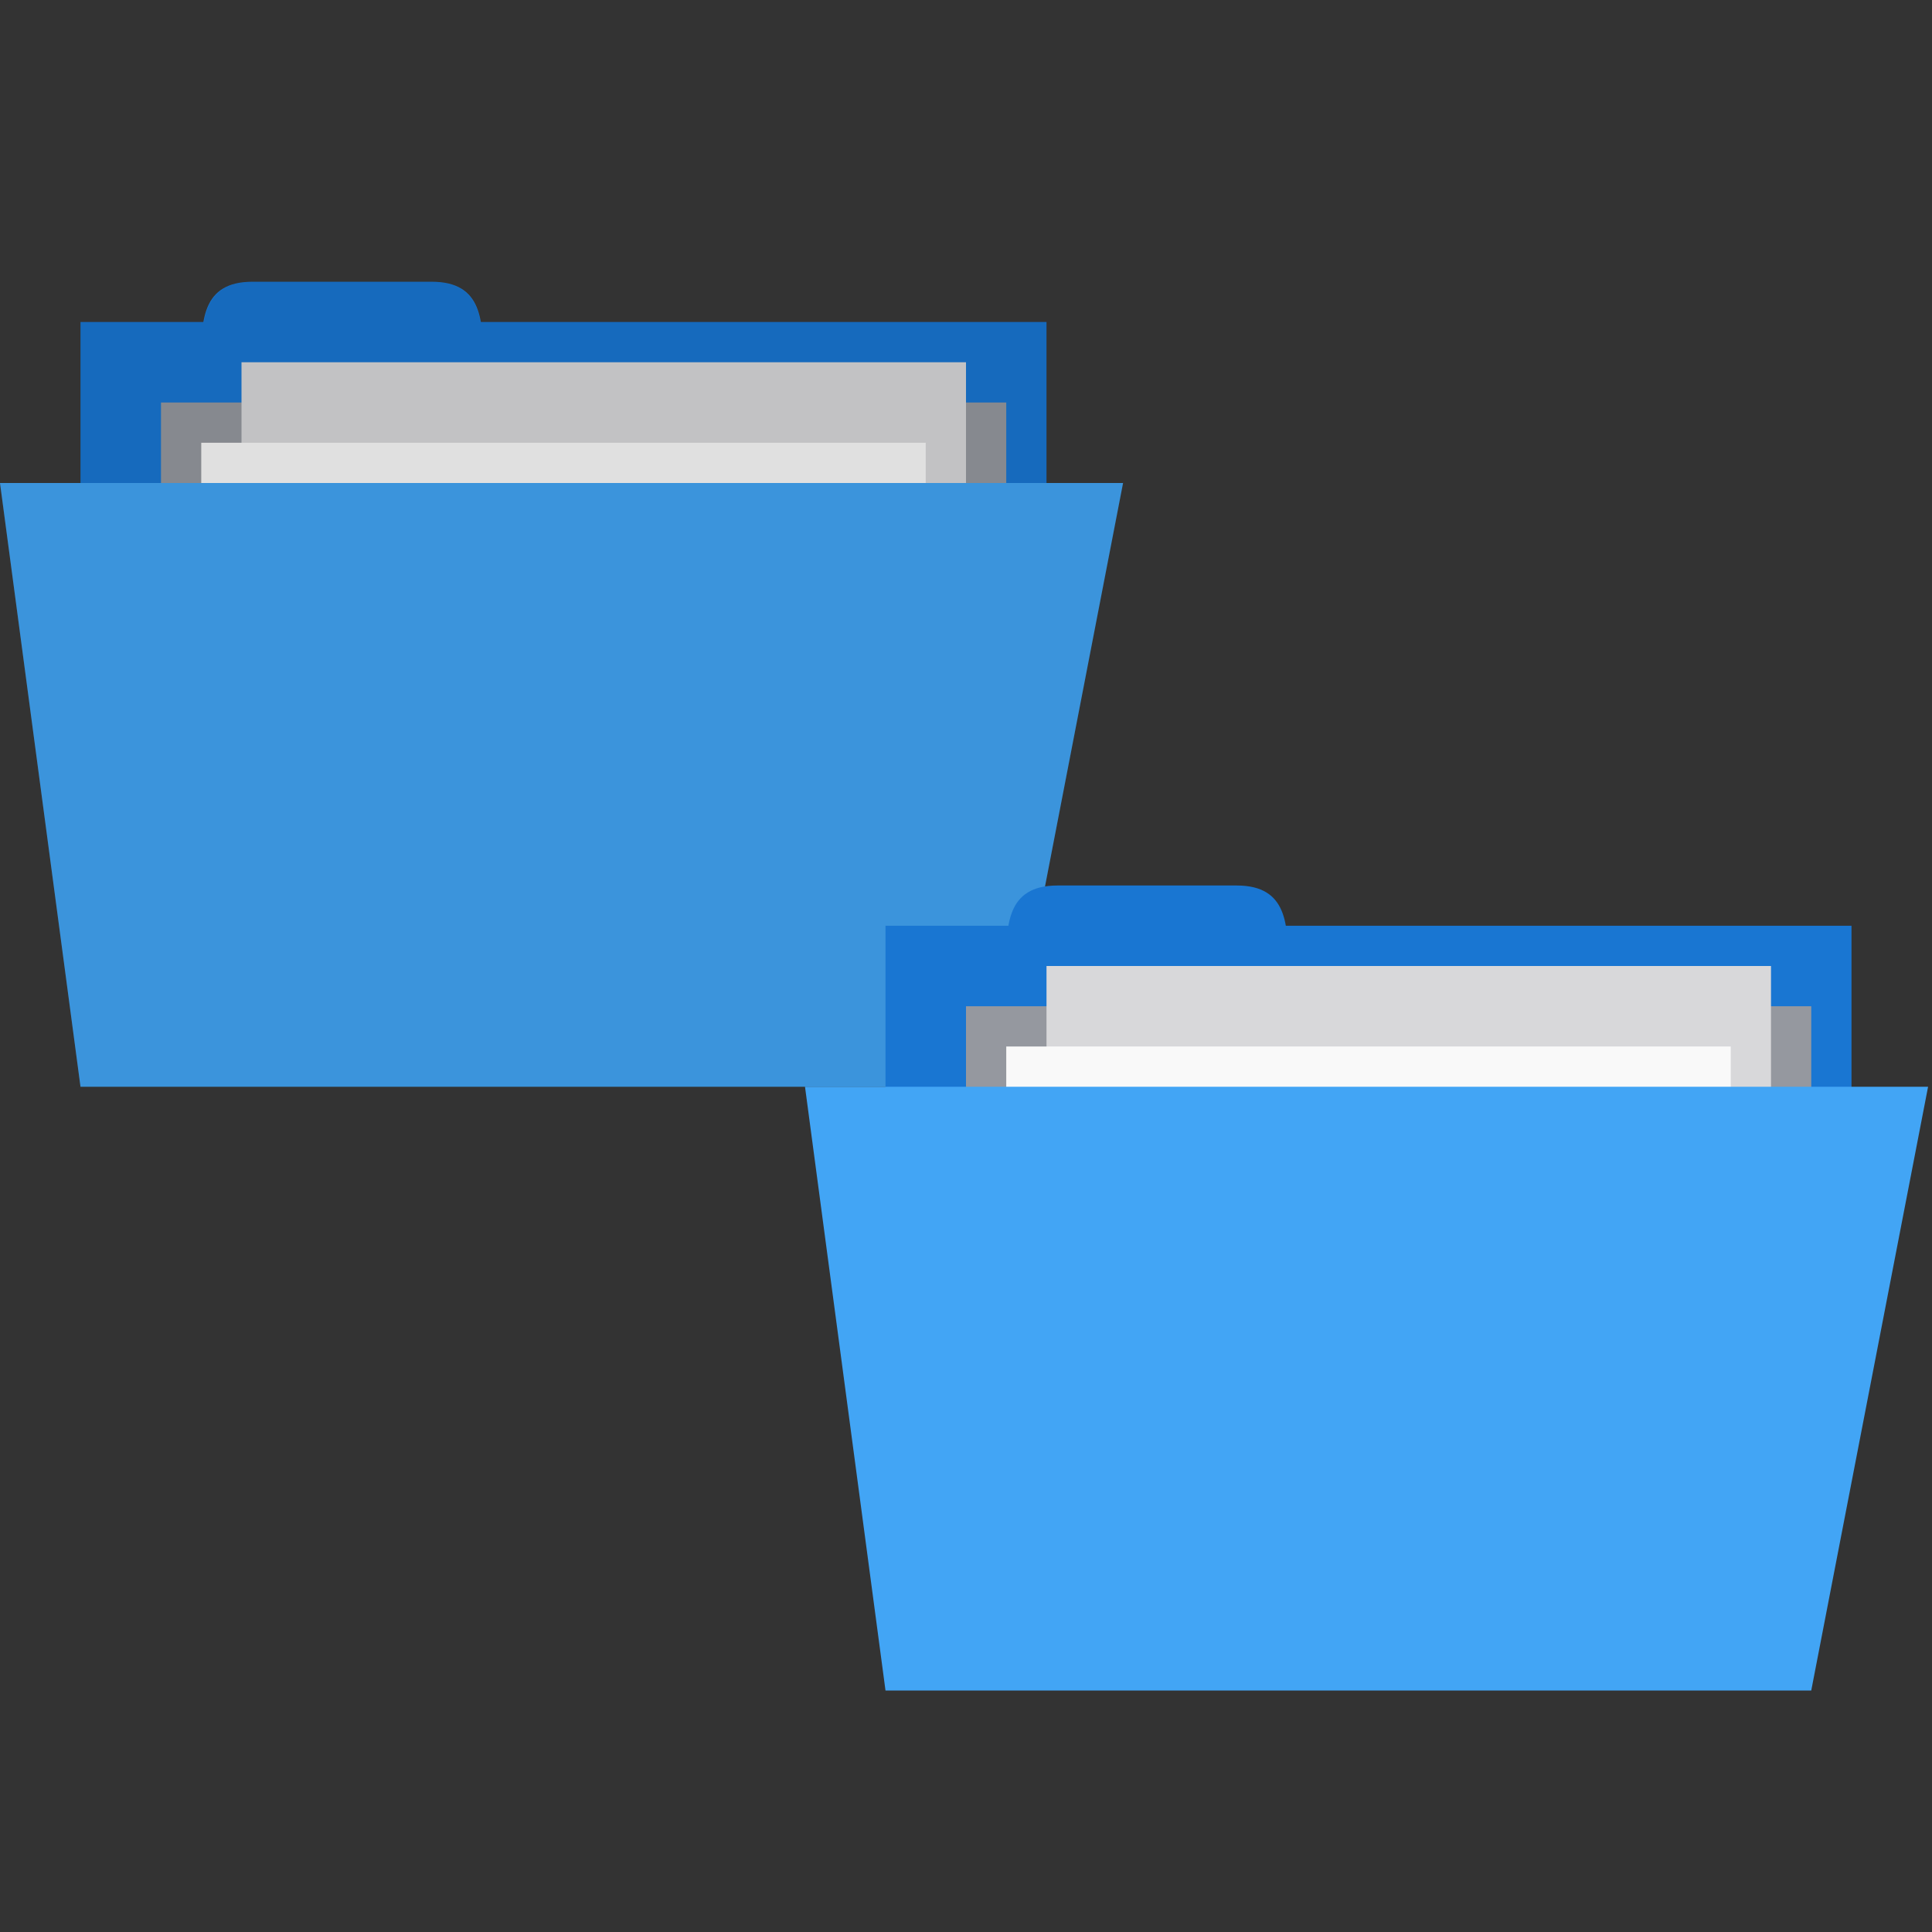 <svg xmlns="http://www.w3.org/2000/svg" viewBox="0 0 96 96">
 <rect x="0" y="0" width="96" height="96" fill="#333333" stroke="none"/>
 <rect width="48" height="20" x="4" y="16" style="fill:#1976d2;fill-opacity:1;stroke:none"/>
 <path d="m 10 18 c 0 -2 0 -4 2.545 -4 l 8.909 0 c 2.545 0 2.545 2 2.545 4 z" style="fill:#1976d2;fill-opacity:1;stroke:none"/>
 <path d="m 8 20 42 0 0 10 -42 0 z" style="fill:#95989f;fill-opacity:1;stroke:none"/>
 <rect y="18" x="12" height="26" width="36" style="fill:#d8d8da;fill-opacity:1;stroke:none"/>
 <rect width="36" height="24" x="10" y="22" style="fill:#f9f9f9;fill-opacity:1;stroke:none"/>
 <path d="M 0,24 55.805,24 50,54 4,54 z" style="fill:#42a5f5;fill-opacity:1;stroke:none"/>
 <path d="m 12.563 14 c -1.648 0 -2.233 0.866 -2.438 2 l -6.125 0 0 8 -4 0 4 30 46 0 5.813 -30 -3.813 0 0 -8 -28.12 0 c -0.205 -1.134 -0.789 -2 -2.438 -2 z" style="fill:#000;fill-opacity:0.102;stroke:none"/>
 <rect width="48" height="20" x="44" y="46" style="fill:#1976d2;fill-opacity:1;stroke:none"/>
 <path d="m 50 48 c 0 -2 0 -4 2.545 -4 l 8.909 0 c 2.545 0 2.545 2 2.545 4 z" style="fill:#1976d2;fill-opacity:1;stroke:none"/>
 <path d="m 48 50 42 0 0 10 -42 0 z" style="fill:#95989f;fill-opacity:1;stroke:none"/>
 <rect y="48" x="52" height="26" width="36" style="fill:#d8d8da;fill-opacity:1;stroke:none"/>
 <rect width="36" height="24" x="50" y="52" style="fill:#f9f9f9;fill-opacity:1;stroke:none"/>
 <path d="m 40 54 55.805 0 -5.805 30 -46 0 z" style="fill:#42a5f5;fill-opacity:1;stroke:none"/>
</svg>
